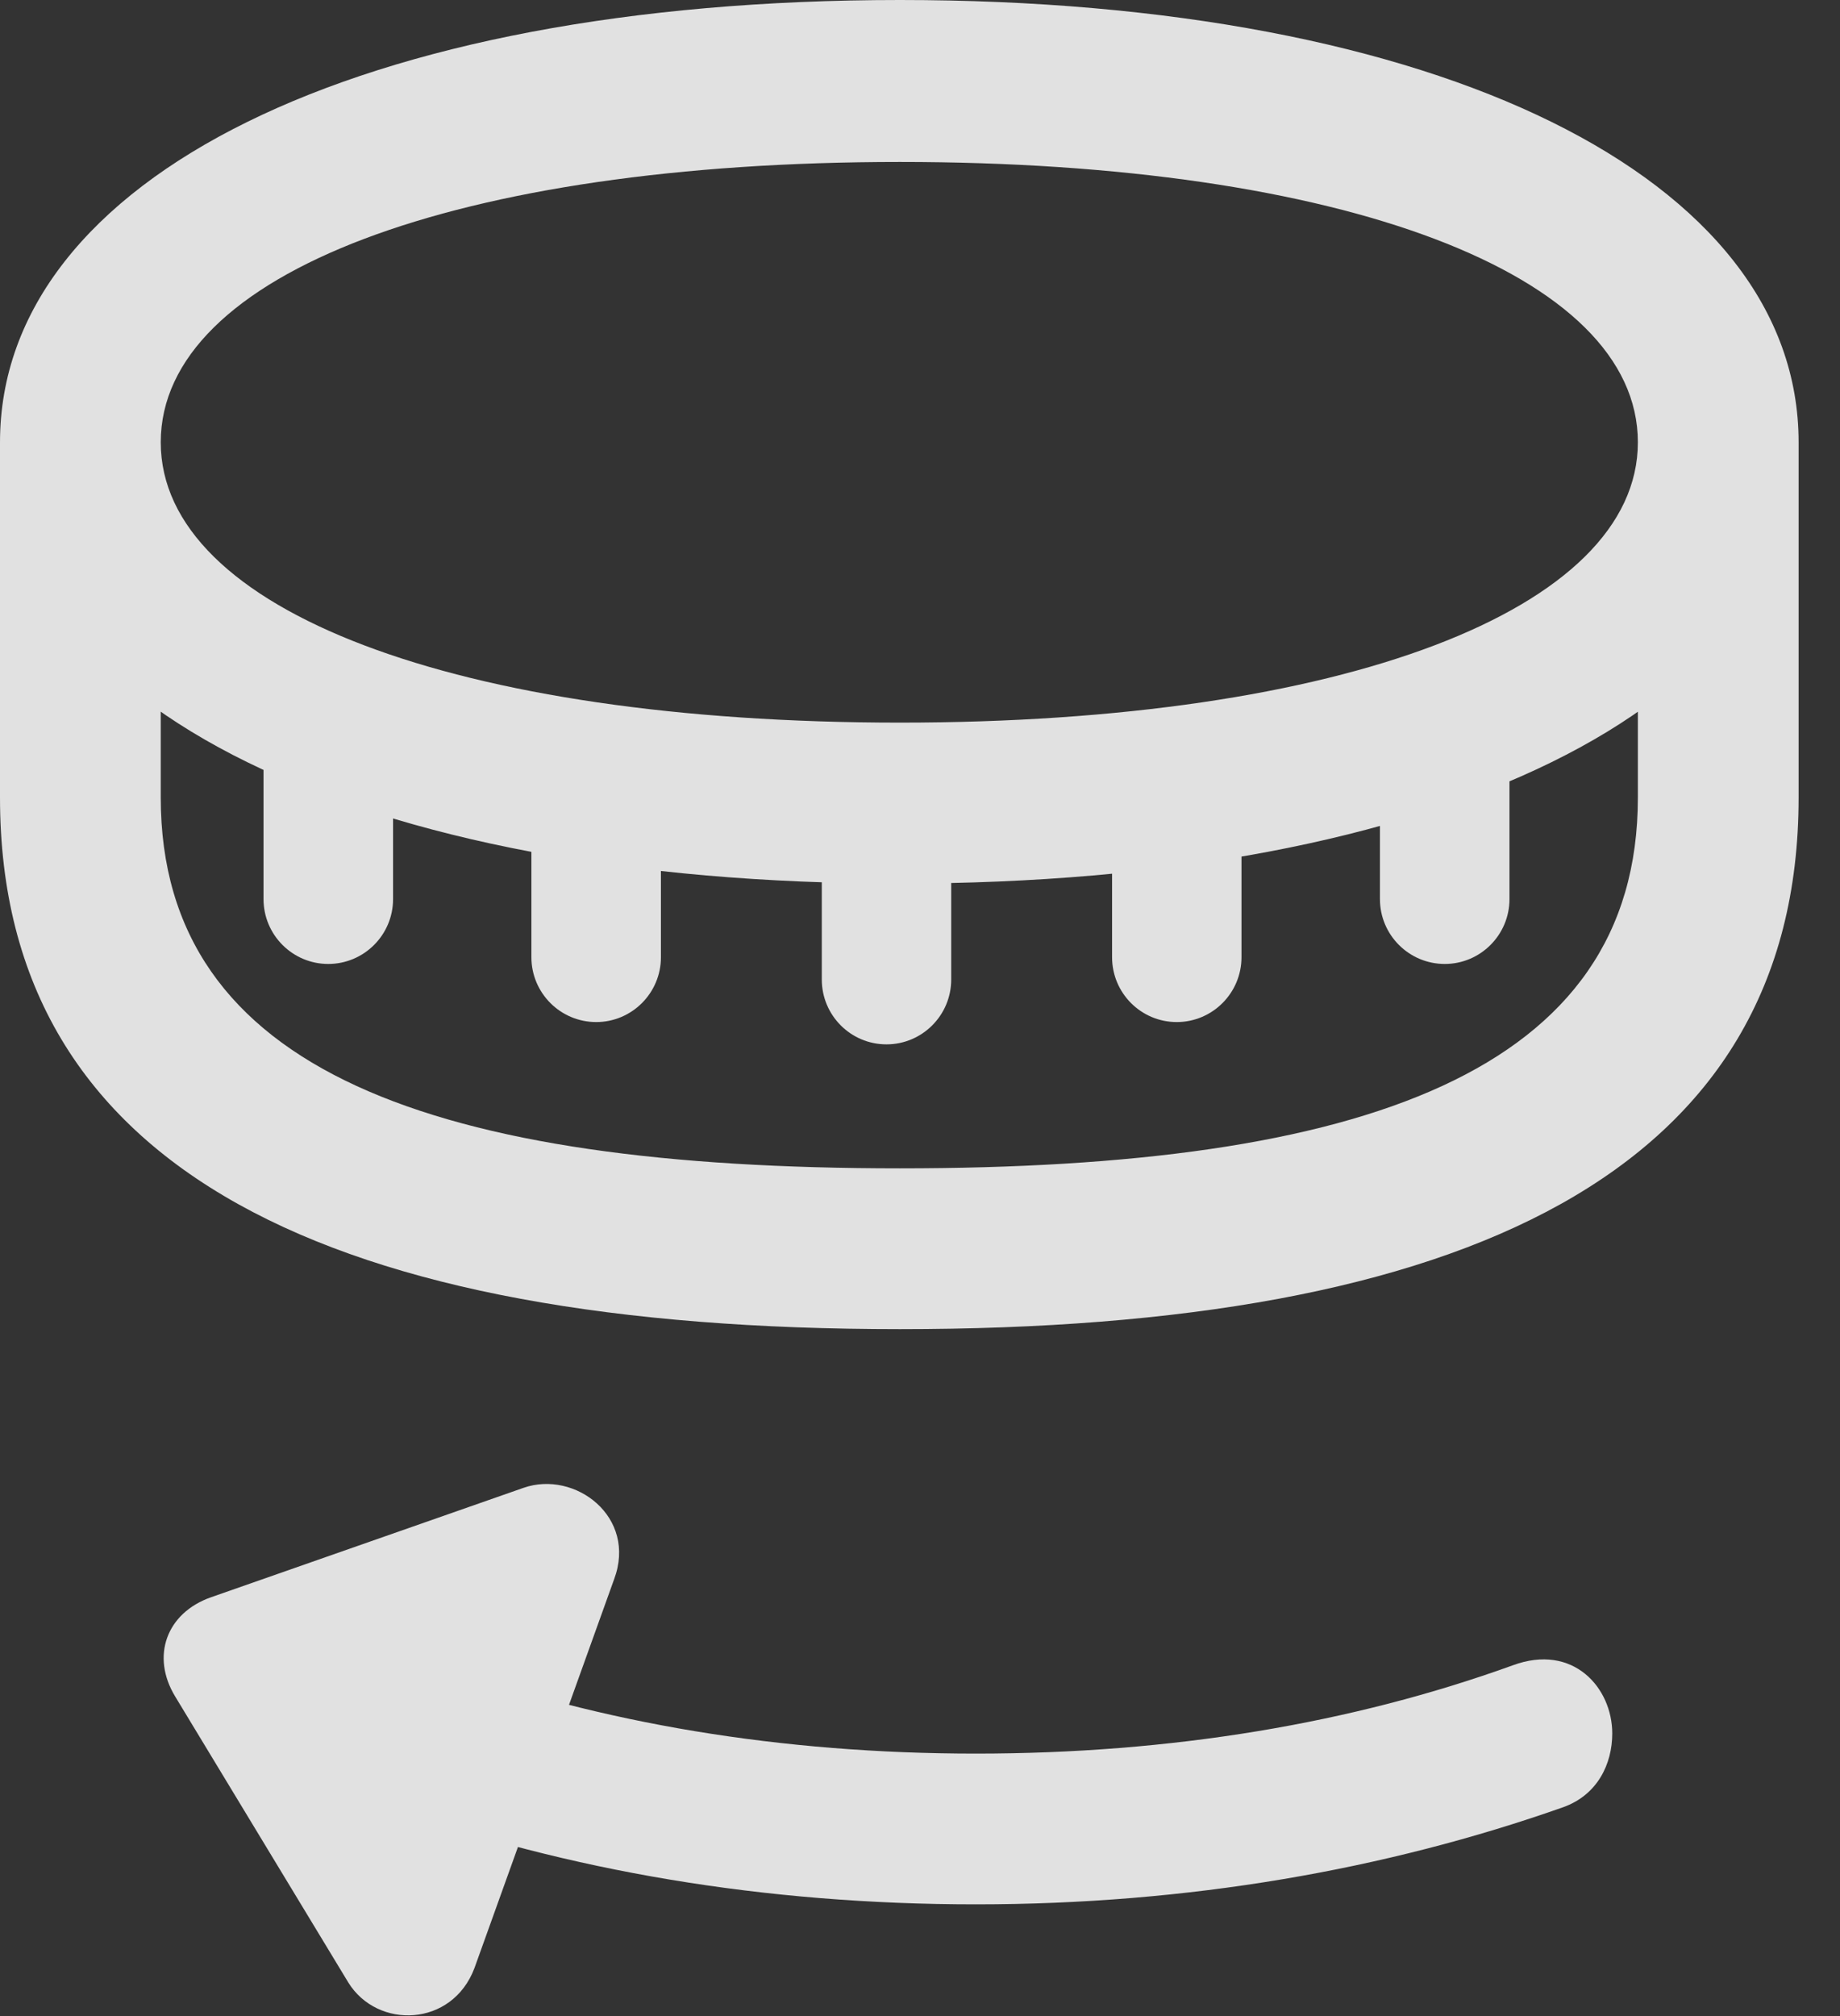 <?xml version="1.0" encoding="UTF-8"?>
<!--Generator: Apple Native CoreSVG 326-->
<!DOCTYPE svg
PUBLIC "-//W3C//DTD SVG 1.1//EN"
       "http://www.w3.org/Graphics/SVG/1.1/DTD/svg11.dtd">
<svg version="1.1" xmlns="http://www.w3.org/2000/svg" xmlns:xlink="http://www.w3.org/1999/xlink" viewBox="0 0 16.094 17.627">
 <rect x="0" y="0" width="16.094" height="17.627" fill="#333333" stroke="none"/>
 <g>
  <rect height="17.627" opacity="0" width="16.094" x="0" y="0"/>
  <path d="M7.871 7.725C12.588 7.725 15.732 6.182 15.732 3.867C15.732 1.553 12.588 0 7.871 0C3.145 0 0 1.553 0 3.867C0 6.182 3.145 7.725 7.871 7.725ZM7.871 6.318C3.994 6.318 1.406 5.332 1.406 3.867C1.406 2.393 3.994 1.416 7.871 1.416C11.738 1.416 14.326 2.393 14.326 3.867C14.326 5.332 11.738 6.318 7.871 6.318ZM7.871 11.621C12.803 11.621 15.732 10.254 15.732 6.973L15.732 3.867L14.326 3.867L14.326 6.973C14.326 9.375 11.914 10.215 7.871 10.215C3.818 10.215 1.406 9.375 1.406 6.973L1.406 3.867L0 3.867L0 6.973C0 10.254 2.93 11.621 7.871 11.621ZM3.438 7.861L3.438 6.484L2.305 6.484L2.305 7.861C2.305 8.174 2.559 8.428 2.871 8.428C3.184 8.428 3.438 8.174 3.438 7.861ZM5.781 8.369L5.781 6.982L4.648 6.982L4.648 8.369C4.648 8.682 4.902 8.936 5.215 8.936C5.527 8.936 5.781 8.682 5.781 8.369ZM8.32 8.564L8.32 7.178L7.188 7.178L7.188 8.564C7.188 8.877 7.441 9.131 7.754 9.131C8.066 9.131 8.32 8.877 8.32 8.564ZM10.859 8.369L10.859 6.982L9.727 6.982L9.727 8.369C9.727 8.682 9.98 8.936 10.293 8.936C10.605 8.936 10.859 8.682 10.859 8.369ZM13.203 7.861L13.203 6.484L12.07 6.484L12.07 7.861C12.07 8.174 12.324 8.428 12.637 8.428C12.949 8.428 13.203 8.174 13.203 7.861Z" fill="white" fill-opacity="0.85"/>
  <path d="M14.102 15.156C14.102 14.756 13.76 14.365 13.232 14.56C11.826 15.068 10.244 15.332 8.535 15.332C6.836 15.332 5.254 15.068 3.848 14.56L3.408 15.801C4.961 16.357 6.689 16.65 8.535 16.65C10.391 16.65 12.119 16.348 13.672 15.801C13.975 15.693 14.102 15.42 14.102 15.156ZM4.15 17.207L5.371 13.809C5.576 13.262 5.029 12.852 4.58 13.008L1.846 13.965C1.455 14.102 1.318 14.482 1.533 14.834L3.047 17.334C3.301 17.744 3.955 17.725 4.15 17.207Z" fill="white" fill-opacity="0.85"/>
 </g>
</svg>
